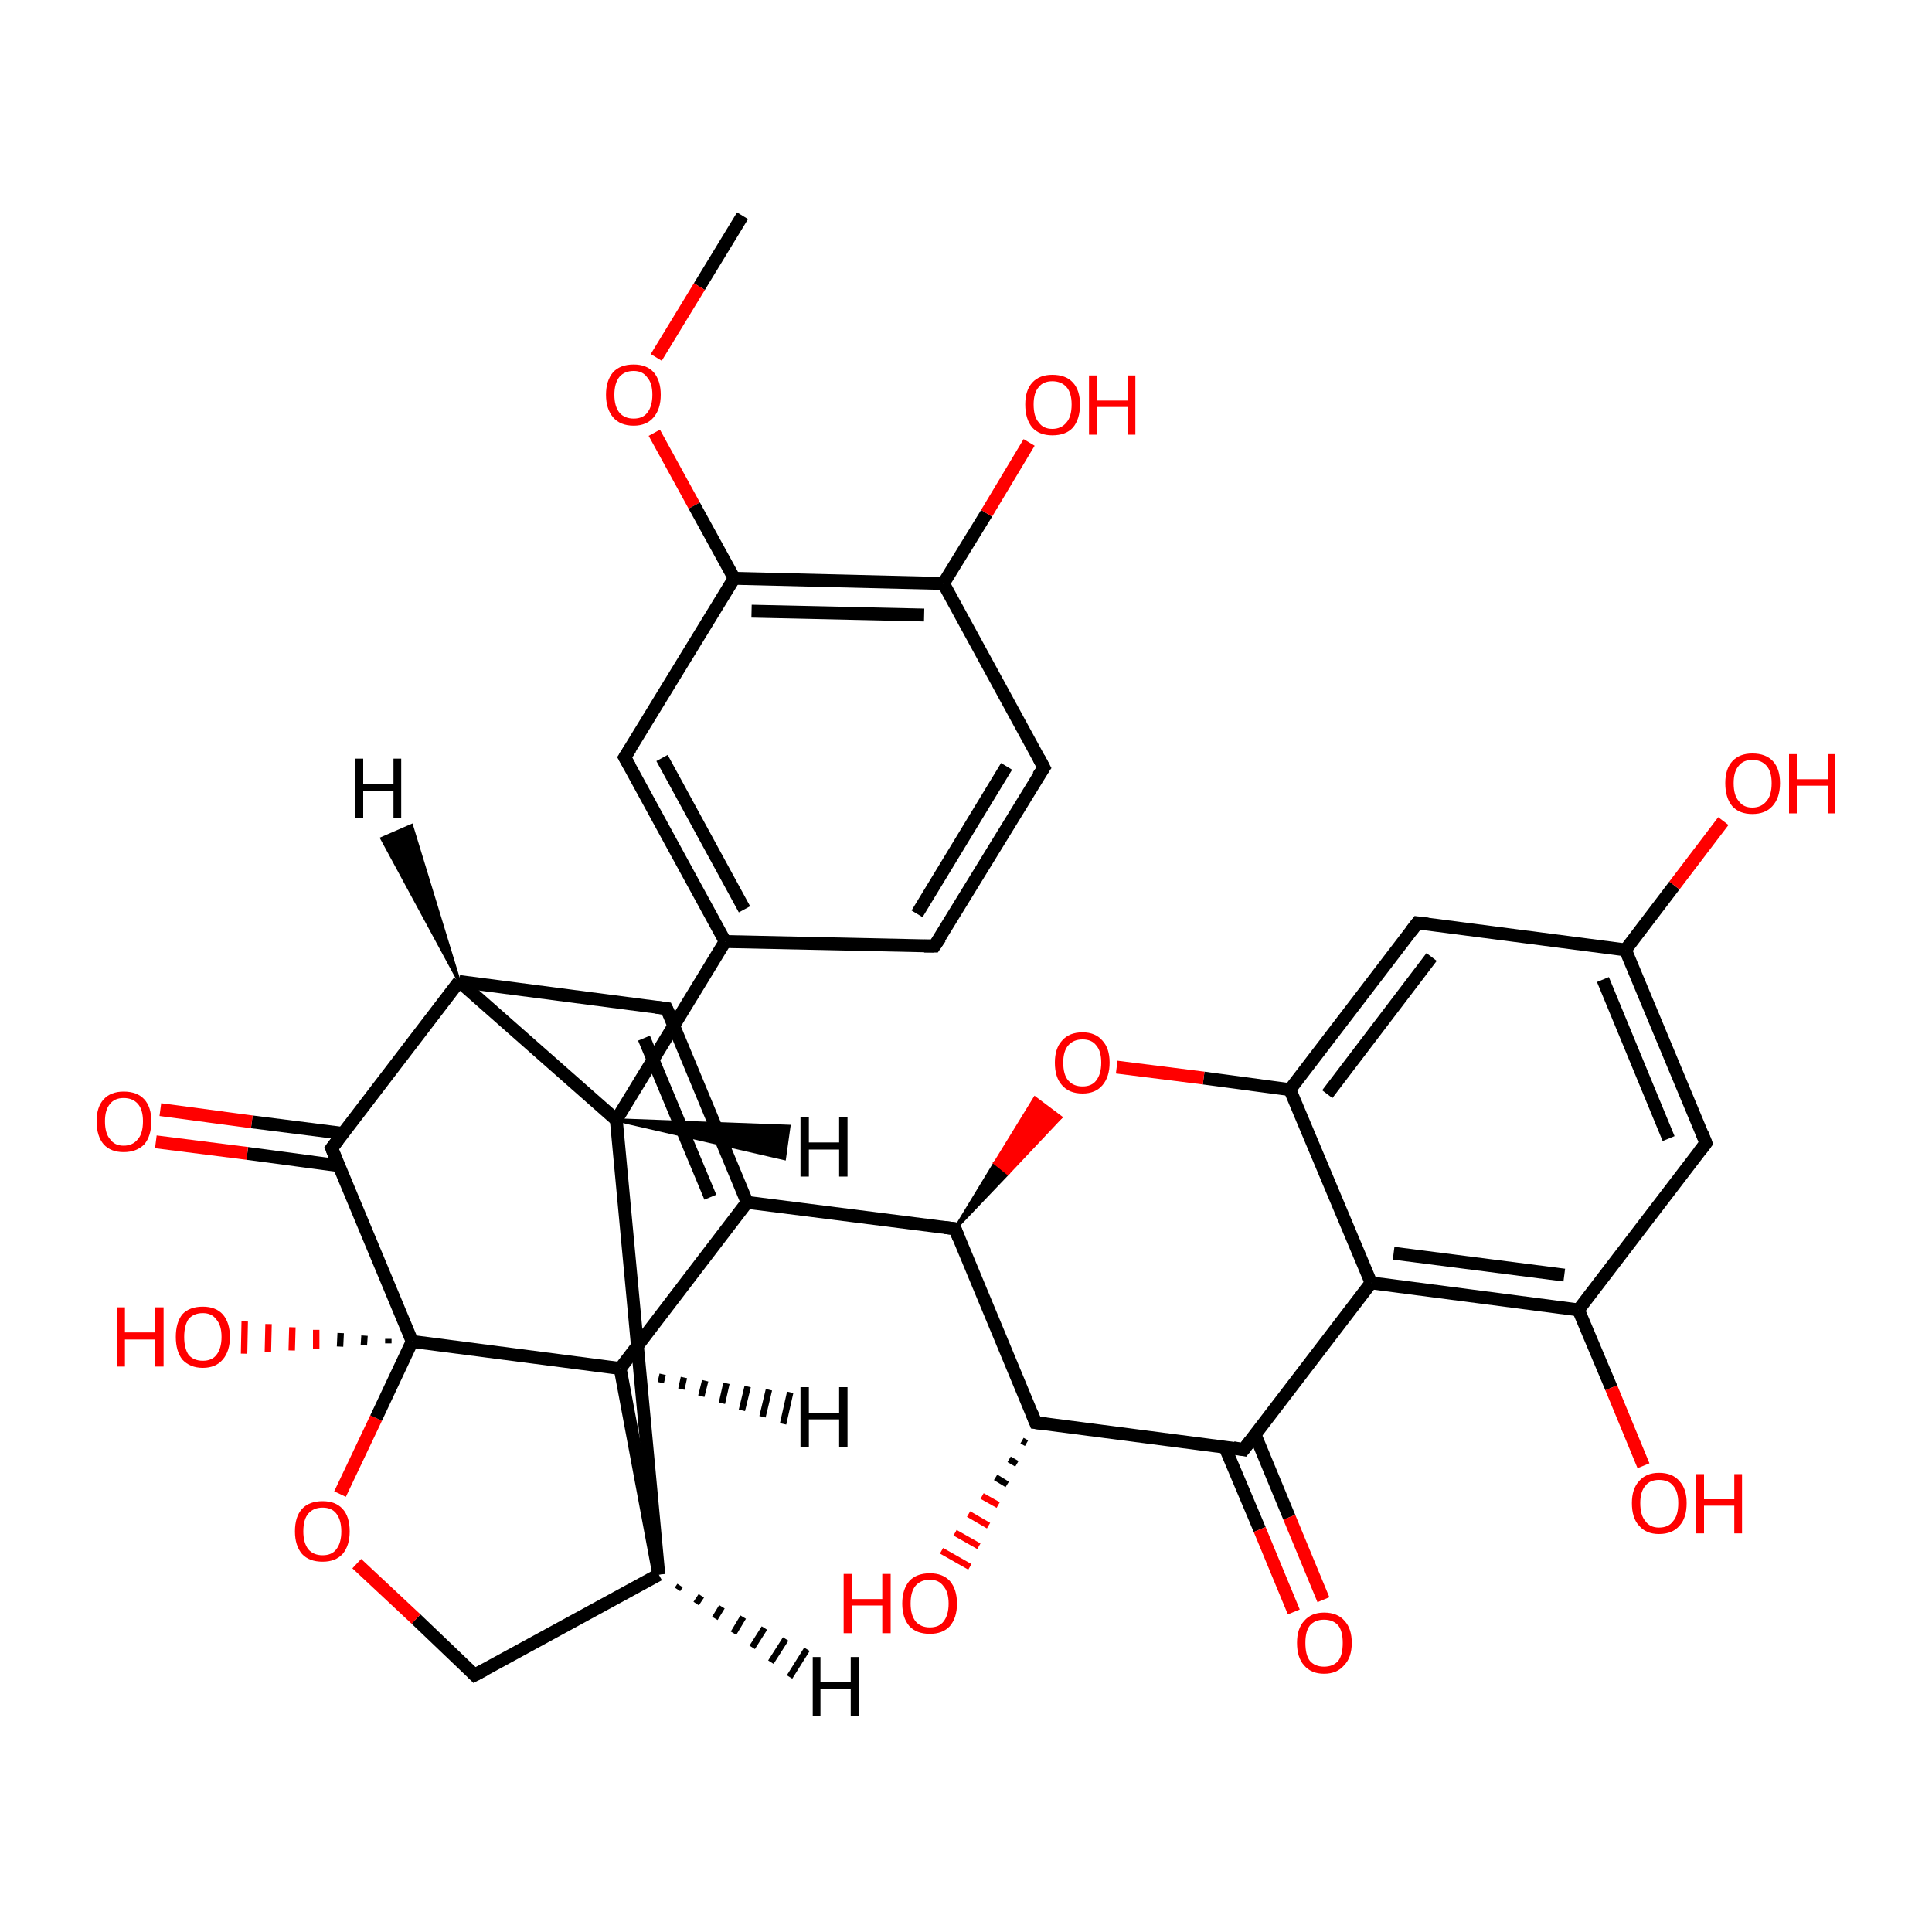 <?xml version='1.0' encoding='iso-8859-1'?>
<svg version='1.1' baseProfile='full'
              xmlns='http://www.w3.org/2000/svg'
                      xmlns:rdkit='http://www.rdkit.org/xml'
                      xmlns:xlink='http://www.w3.org/1999/xlink'
                  xml:space='preserve'
width='300px' height='300px' viewBox='0 0 300 300'>
<!-- END OF HEADER -->
<rect style='opacity:1.0;fill:transparent;stroke:none' width='300.0' height='300.0' x='0.0' y='0.0'> </rect>
<path class='bond-0 atom-0 atom-1' d='M 115.3,33.5 L 108.6,44.5' style='fill:none;fill-rule:evenodd;stroke:#000000;stroke-width:2.0px;stroke-linecap:butt;stroke-linejoin:miter;stroke-opacity:1' />
<path class='bond-0 atom-0 atom-1' d='M 108.6,44.5 L 101.9,55.5' style='fill:none;fill-rule:evenodd;stroke:#FF0000;stroke-width:2.0px;stroke-linecap:butt;stroke-linejoin:miter;stroke-opacity:1' />
<path class='bond-1 atom-1 atom-2' d='M 101.6,67.2 L 107.8,78.5' style='fill:none;fill-rule:evenodd;stroke:#FF0000;stroke-width:2.0px;stroke-linecap:butt;stroke-linejoin:miter;stroke-opacity:1' />
<path class='bond-1 atom-1 atom-2' d='M 107.8,78.5 L 114.0,89.8' style='fill:none;fill-rule:evenodd;stroke:#000000;stroke-width:2.0px;stroke-linecap:butt;stroke-linejoin:miter;stroke-opacity:1' />
<path class='bond-2 atom-2 atom-3' d='M 114.0,89.8 L 146.5,90.6' style='fill:none;fill-rule:evenodd;stroke:#000000;stroke-width:2.0px;stroke-linecap:butt;stroke-linejoin:miter;stroke-opacity:1' />
<path class='bond-2 atom-2 atom-3' d='M 116.7,94.9 L 143.5,95.5' style='fill:none;fill-rule:evenodd;stroke:#000000;stroke-width:2.0px;stroke-linecap:butt;stroke-linejoin:miter;stroke-opacity:1' />
<path class='bond-3 atom-3 atom-4' d='M 146.5,90.6 L 162.1,119.2' style='fill:none;fill-rule:evenodd;stroke:#000000;stroke-width:2.0px;stroke-linecap:butt;stroke-linejoin:miter;stroke-opacity:1' />
<path class='bond-4 atom-4 atom-5' d='M 162.1,119.2 L 145.1,146.9' style='fill:none;fill-rule:evenodd;stroke:#000000;stroke-width:2.0px;stroke-linecap:butt;stroke-linejoin:miter;stroke-opacity:1' />
<path class='bond-4 atom-4 atom-5' d='M 156.3,119.0 L 142.4,141.9' style='fill:none;fill-rule:evenodd;stroke:#000000;stroke-width:2.0px;stroke-linecap:butt;stroke-linejoin:miter;stroke-opacity:1' />
<path class='bond-5 atom-5 atom-6' d='M 145.1,146.9 L 112.6,146.2' style='fill:none;fill-rule:evenodd;stroke:#000000;stroke-width:2.0px;stroke-linecap:butt;stroke-linejoin:miter;stroke-opacity:1' />
<path class='bond-6 atom-6 atom-7' d='M 112.6,146.2 L 97.0,117.6' style='fill:none;fill-rule:evenodd;stroke:#000000;stroke-width:2.0px;stroke-linecap:butt;stroke-linejoin:miter;stroke-opacity:1' />
<path class='bond-6 atom-6 atom-7' d='M 115.6,141.2 L 102.8,117.7' style='fill:none;fill-rule:evenodd;stroke:#000000;stroke-width:2.0px;stroke-linecap:butt;stroke-linejoin:miter;stroke-opacity:1' />
<path class='bond-7 atom-6 atom-8' d='M 112.6,146.2 L 95.7,173.9' style='fill:none;fill-rule:evenodd;stroke:#000000;stroke-width:2.0px;stroke-linecap:butt;stroke-linejoin:miter;stroke-opacity:1' />
<path class='bond-8 atom-8 atom-9' d='M 95.7,173.9 L 102.3,244.5' style='fill:none;fill-rule:evenodd;stroke:#000000;stroke-width:2.0px;stroke-linecap:butt;stroke-linejoin:miter;stroke-opacity:1' />
<path class='bond-9 atom-9 atom-10' d='M 102.3,244.5 L 73.7,260.1' style='fill:none;fill-rule:evenodd;stroke:#000000;stroke-width:2.0px;stroke-linecap:butt;stroke-linejoin:miter;stroke-opacity:1' />
<path class='bond-10 atom-10 atom-11' d='M 73.7,260.1 L 64.6,251.4' style='fill:none;fill-rule:evenodd;stroke:#000000;stroke-width:2.0px;stroke-linecap:butt;stroke-linejoin:miter;stroke-opacity:1' />
<path class='bond-10 atom-10 atom-11' d='M 64.6,251.4 L 55.4,242.8' style='fill:none;fill-rule:evenodd;stroke:#FF0000;stroke-width:2.0px;stroke-linecap:butt;stroke-linejoin:miter;stroke-opacity:1' />
<path class='bond-11 atom-11 atom-12' d='M 52.8,232.0 L 58.4,220.2' style='fill:none;fill-rule:evenodd;stroke:#FF0000;stroke-width:2.0px;stroke-linecap:butt;stroke-linejoin:miter;stroke-opacity:1' />
<path class='bond-11 atom-11 atom-12' d='M 58.4,220.2 L 64.0,208.3' style='fill:none;fill-rule:evenodd;stroke:#000000;stroke-width:2.0px;stroke-linecap:butt;stroke-linejoin:miter;stroke-opacity:1' />
<path class='bond-12 atom-12 atom-13' d='M 64.0,208.3 L 96.3,212.5' style='fill:none;fill-rule:evenodd;stroke:#000000;stroke-width:2.0px;stroke-linecap:butt;stroke-linejoin:miter;stroke-opacity:1' />
<path class='bond-13 atom-13 atom-14' d='M 96.3,212.5 L 116.0,186.7' style='fill:none;fill-rule:evenodd;stroke:#000000;stroke-width:2.0px;stroke-linecap:butt;stroke-linejoin:miter;stroke-opacity:1' />
<path class='bond-14 atom-14 atom-15' d='M 116.0,186.7 L 103.5,156.6' style='fill:none;fill-rule:evenodd;stroke:#000000;stroke-width:2.0px;stroke-linecap:butt;stroke-linejoin:miter;stroke-opacity:1' />
<path class='bond-14 atom-14 atom-15' d='M 110.3,185.9 L 100.0,161.2' style='fill:none;fill-rule:evenodd;stroke:#000000;stroke-width:2.0px;stroke-linecap:butt;stroke-linejoin:miter;stroke-opacity:1' />
<path class='bond-15 atom-15 atom-16' d='M 103.5,156.6 L 71.3,152.4' style='fill:none;fill-rule:evenodd;stroke:#000000;stroke-width:2.0px;stroke-linecap:butt;stroke-linejoin:miter;stroke-opacity:1' />
<path class='bond-16 atom-16 atom-17' d='M 71.3,152.4 L 51.5,178.3' style='fill:none;fill-rule:evenodd;stroke:#000000;stroke-width:2.0px;stroke-linecap:butt;stroke-linejoin:miter;stroke-opacity:1' />
<path class='bond-17 atom-17 atom-18' d='M 53.3,176.0 L 39.1,174.2' style='fill:none;fill-rule:evenodd;stroke:#000000;stroke-width:2.0px;stroke-linecap:butt;stroke-linejoin:miter;stroke-opacity:1' />
<path class='bond-17 atom-17 atom-18' d='M 39.1,174.2 L 24.9,172.3' style='fill:none;fill-rule:evenodd;stroke:#FF0000;stroke-width:2.0px;stroke-linecap:butt;stroke-linejoin:miter;stroke-opacity:1' />
<path class='bond-17 atom-17 atom-18' d='M 52.6,181.0 L 38.4,179.1' style='fill:none;fill-rule:evenodd;stroke:#000000;stroke-width:2.0px;stroke-linecap:butt;stroke-linejoin:miter;stroke-opacity:1' />
<path class='bond-17 atom-17 atom-18' d='M 38.4,179.1 L 24.2,177.3' style='fill:none;fill-rule:evenodd;stroke:#FF0000;stroke-width:2.0px;stroke-linecap:butt;stroke-linejoin:miter;stroke-opacity:1' />
<path class='bond-18 atom-14 atom-19' d='M 116.0,186.7 L 148.3,190.8' style='fill:none;fill-rule:evenodd;stroke:#000000;stroke-width:2.0px;stroke-linecap:butt;stroke-linejoin:miter;stroke-opacity:1' />
<path class='bond-19 atom-19 atom-20' d='M 148.3,190.8 L 160.8,220.9' style='fill:none;fill-rule:evenodd;stroke:#000000;stroke-width:2.0px;stroke-linecap:butt;stroke-linejoin:miter;stroke-opacity:1' />
<path class='bond-20 atom-20 atom-21' d='M 160.8,220.9 L 193.1,225.1' style='fill:none;fill-rule:evenodd;stroke:#000000;stroke-width:2.0px;stroke-linecap:butt;stroke-linejoin:miter;stroke-opacity:1' />
<path class='bond-21 atom-21 atom-22' d='M 190.2,224.7 L 195.6,237.5' style='fill:none;fill-rule:evenodd;stroke:#000000;stroke-width:2.0px;stroke-linecap:butt;stroke-linejoin:miter;stroke-opacity:1' />
<path class='bond-21 atom-21 atom-22' d='M 195.6,237.5 L 200.9,250.3' style='fill:none;fill-rule:evenodd;stroke:#FF0000;stroke-width:2.0px;stroke-linecap:butt;stroke-linejoin:miter;stroke-opacity:1' />
<path class='bond-21 atom-21 atom-22' d='M 194.9,222.8 L 200.2,235.6' style='fill:none;fill-rule:evenodd;stroke:#000000;stroke-width:2.0px;stroke-linecap:butt;stroke-linejoin:miter;stroke-opacity:1' />
<path class='bond-21 atom-21 atom-22' d='M 200.2,235.6 L 205.5,248.4' style='fill:none;fill-rule:evenodd;stroke:#FF0000;stroke-width:2.0px;stroke-linecap:butt;stroke-linejoin:miter;stroke-opacity:1' />
<path class='bond-22 atom-21 atom-23' d='M 193.1,225.1 L 212.9,199.2' style='fill:none;fill-rule:evenodd;stroke:#000000;stroke-width:2.0px;stroke-linecap:butt;stroke-linejoin:miter;stroke-opacity:1' />
<path class='bond-23 atom-23 atom-24' d='M 212.9,199.2 L 245.1,203.4' style='fill:none;fill-rule:evenodd;stroke:#000000;stroke-width:2.0px;stroke-linecap:butt;stroke-linejoin:miter;stroke-opacity:1' />
<path class='bond-23 atom-23 atom-24' d='M 216.4,194.6 L 242.9,198.0' style='fill:none;fill-rule:evenodd;stroke:#000000;stroke-width:2.0px;stroke-linecap:butt;stroke-linejoin:miter;stroke-opacity:1' />
<path class='bond-24 atom-24 atom-25' d='M 245.1,203.4 L 264.9,177.5' style='fill:none;fill-rule:evenodd;stroke:#000000;stroke-width:2.0px;stroke-linecap:butt;stroke-linejoin:miter;stroke-opacity:1' />
<path class='bond-25 atom-25 atom-26' d='M 264.9,177.5 L 252.4,147.5' style='fill:none;fill-rule:evenodd;stroke:#000000;stroke-width:2.0px;stroke-linecap:butt;stroke-linejoin:miter;stroke-opacity:1' />
<path class='bond-25 atom-25 atom-26' d='M 259.1,176.8 L 248.9,152.1' style='fill:none;fill-rule:evenodd;stroke:#000000;stroke-width:2.0px;stroke-linecap:butt;stroke-linejoin:miter;stroke-opacity:1' />
<path class='bond-26 atom-26 atom-27' d='M 252.4,147.5 L 220.1,143.3' style='fill:none;fill-rule:evenodd;stroke:#000000;stroke-width:2.0px;stroke-linecap:butt;stroke-linejoin:miter;stroke-opacity:1' />
<path class='bond-27 atom-27 atom-28' d='M 220.1,143.3 L 200.3,169.2' style='fill:none;fill-rule:evenodd;stroke:#000000;stroke-width:2.0px;stroke-linecap:butt;stroke-linejoin:miter;stroke-opacity:1' />
<path class='bond-27 atom-27 atom-28' d='M 222.3,148.6 L 206.1,169.9' style='fill:none;fill-rule:evenodd;stroke:#000000;stroke-width:2.0px;stroke-linecap:butt;stroke-linejoin:miter;stroke-opacity:1' />
<path class='bond-28 atom-28 atom-29' d='M 200.3,169.2 L 186.9,167.4' style='fill:none;fill-rule:evenodd;stroke:#000000;stroke-width:2.0px;stroke-linecap:butt;stroke-linejoin:miter;stroke-opacity:1' />
<path class='bond-28 atom-28 atom-29' d='M 186.9,167.4 L 173.4,165.7' style='fill:none;fill-rule:evenodd;stroke:#FF0000;stroke-width:2.0px;stroke-linecap:butt;stroke-linejoin:miter;stroke-opacity:1' />
<path class='bond-29 atom-26 atom-30' d='M 252.4,147.5 L 260.0,137.5' style='fill:none;fill-rule:evenodd;stroke:#000000;stroke-width:2.0px;stroke-linecap:butt;stroke-linejoin:miter;stroke-opacity:1' />
<path class='bond-29 atom-26 atom-30' d='M 260.0,137.5 L 267.6,127.5' style='fill:none;fill-rule:evenodd;stroke:#FF0000;stroke-width:2.0px;stroke-linecap:butt;stroke-linejoin:miter;stroke-opacity:1' />
<path class='bond-30 atom-24 atom-31' d='M 245.1,203.4 L 250.2,215.5' style='fill:none;fill-rule:evenodd;stroke:#000000;stroke-width:2.0px;stroke-linecap:butt;stroke-linejoin:miter;stroke-opacity:1' />
<path class='bond-30 atom-24 atom-31' d='M 250.2,215.5 L 255.2,227.6' style='fill:none;fill-rule:evenodd;stroke:#FF0000;stroke-width:2.0px;stroke-linecap:butt;stroke-linejoin:miter;stroke-opacity:1' />
<path class='bond-31 atom-20 atom-32' d='M 159.4,224.1 L 158.7,223.7' style='fill:none;fill-rule:evenodd;stroke:#000000;stroke-width:1.0px;stroke-linecap:butt;stroke-linejoin:miter;stroke-opacity:1' />
<path class='bond-31 atom-20 atom-32' d='M 157.9,227.3 L 156.7,226.6' style='fill:none;fill-rule:evenodd;stroke:#000000;stroke-width:1.0px;stroke-linecap:butt;stroke-linejoin:miter;stroke-opacity:1' />
<path class='bond-31 atom-20 atom-32' d='M 156.4,230.5 L 154.6,229.4' style='fill:none;fill-rule:evenodd;stroke:#000000;stroke-width:1.0px;stroke-linecap:butt;stroke-linejoin:miter;stroke-opacity:1' />
<path class='bond-31 atom-20 atom-32' d='M 155.0,233.7 L 152.5,232.3' style='fill:none;fill-rule:evenodd;stroke:#FF0000;stroke-width:1.0px;stroke-linecap:butt;stroke-linejoin:miter;stroke-opacity:1' />
<path class='bond-31 atom-20 atom-32' d='M 153.5,236.9 L 150.4,235.1' style='fill:none;fill-rule:evenodd;stroke:#FF0000;stroke-width:1.0px;stroke-linecap:butt;stroke-linejoin:miter;stroke-opacity:1' />
<path class='bond-31 atom-20 atom-32' d='M 152.0,240.1 L 148.3,238.0' style='fill:none;fill-rule:evenodd;stroke:#FF0000;stroke-width:1.0px;stroke-linecap:butt;stroke-linejoin:miter;stroke-opacity:1' />
<path class='bond-31 atom-20 atom-32' d='M 150.6,243.3 L 146.2,240.8' style='fill:none;fill-rule:evenodd;stroke:#FF0000;stroke-width:1.0px;stroke-linecap:butt;stroke-linejoin:miter;stroke-opacity:1' />
<path class='bond-32 atom-12 atom-33' d='M 60.3,208.6 L 60.3,207.9' style='fill:none;fill-rule:evenodd;stroke:#000000;stroke-width:1.0px;stroke-linecap:butt;stroke-linejoin:miter;stroke-opacity:1' />
<path class='bond-32 atom-12 atom-33' d='M 56.5,208.9 L 56.6,207.4' style='fill:none;fill-rule:evenodd;stroke:#000000;stroke-width:1.0px;stroke-linecap:butt;stroke-linejoin:miter;stroke-opacity:1' />
<path class='bond-32 atom-12 atom-33' d='M 52.8,209.1 L 52.9,207.0' style='fill:none;fill-rule:evenodd;stroke:#000000;stroke-width:1.0px;stroke-linecap:butt;stroke-linejoin:miter;stroke-opacity:1' />
<path class='bond-32 atom-12 atom-33' d='M 49.1,209.4 L 49.1,206.5' style='fill:none;fill-rule:evenodd;stroke:#FF0000;stroke-width:1.0px;stroke-linecap:butt;stroke-linejoin:miter;stroke-opacity:1' />
<path class='bond-32 atom-12 atom-33' d='M 45.3,209.7 L 45.4,206.1' style='fill:none;fill-rule:evenodd;stroke:#FF0000;stroke-width:1.0px;stroke-linecap:butt;stroke-linejoin:miter;stroke-opacity:1' />
<path class='bond-32 atom-12 atom-33' d='M 41.6,209.9 L 41.7,205.6' style='fill:none;fill-rule:evenodd;stroke:#FF0000;stroke-width:1.0px;stroke-linecap:butt;stroke-linejoin:miter;stroke-opacity:1' />
<path class='bond-32 atom-12 atom-33' d='M 37.9,210.2 L 38.0,205.2' style='fill:none;fill-rule:evenodd;stroke:#FF0000;stroke-width:1.0px;stroke-linecap:butt;stroke-linejoin:miter;stroke-opacity:1' />
<path class='bond-33 atom-3 atom-34' d='M 146.5,90.6 L 153.2,79.7' style='fill:none;fill-rule:evenodd;stroke:#000000;stroke-width:2.0px;stroke-linecap:butt;stroke-linejoin:miter;stroke-opacity:1' />
<path class='bond-33 atom-3 atom-34' d='M 153.2,79.7 L 159.8,68.7' style='fill:none;fill-rule:evenodd;stroke:#FF0000;stroke-width:2.0px;stroke-linecap:butt;stroke-linejoin:miter;stroke-opacity:1' />
<path class='bond-34 atom-7 atom-2' d='M 97.0,117.6 L 114.0,89.8' style='fill:none;fill-rule:evenodd;stroke:#000000;stroke-width:2.0px;stroke-linecap:butt;stroke-linejoin:miter;stroke-opacity:1' />
<path class='bond-35 atom-16 atom-8' d='M 71.3,152.4 L 95.7,173.9' style='fill:none;fill-rule:evenodd;stroke:#000000;stroke-width:2.0px;stroke-linecap:butt;stroke-linejoin:miter;stroke-opacity:1' />
<path class='bond-36 atom-13 atom-9' d='M 96.3,212.5 L 102.3,244.5' style='fill:none;fill-rule:evenodd;stroke:#000000;stroke-width:2.0px;stroke-linecap:butt;stroke-linejoin:miter;stroke-opacity:1' />
<path class='bond-37 atom-17 atom-12' d='M 51.5,178.3 L 64.0,208.3' style='fill:none;fill-rule:evenodd;stroke:#000000;stroke-width:2.0px;stroke-linecap:butt;stroke-linejoin:miter;stroke-opacity:1' />
<path class='bond-38 atom-19 atom-29' d='M 148.3,190.8 L 154.5,180.6 L 156.5,182.2 Z' style='fill:#000000;fill-rule:evenodd;fill-opacity:1;stroke:#000000;stroke-width:0.5px;stroke-linecap:butt;stroke-linejoin:miter;stroke-opacity:1;' />
<path class='bond-38 atom-19 atom-29' d='M 154.5,180.6 L 164.7,173.5 L 160.7,170.5 Z' style='fill:#FF0000;fill-rule:evenodd;fill-opacity:1;stroke:#FF0000;stroke-width:0.5px;stroke-linecap:butt;stroke-linejoin:miter;stroke-opacity:1;' />
<path class='bond-38 atom-19 atom-29' d='M 154.5,180.6 L 156.5,182.2 L 164.7,173.5 Z' style='fill:#FF0000;fill-rule:evenodd;fill-opacity:1;stroke:#FF0000;stroke-width:0.5px;stroke-linecap:butt;stroke-linejoin:miter;stroke-opacity:1;' />
<path class='bond-39 atom-28 atom-23' d='M 200.3,169.2 L 212.9,199.2' style='fill:none;fill-rule:evenodd;stroke:#000000;stroke-width:2.0px;stroke-linecap:butt;stroke-linejoin:miter;stroke-opacity:1' />
<path class='bond-40 atom-8 atom-35' d='M 95.7,173.9 L 122.5,174.9 L 121.8,179.9 Z' style='fill:#000000;fill-rule:evenodd;fill-opacity:1;stroke:#000000;stroke-width:0.5px;stroke-linecap:butt;stroke-linejoin:miter;stroke-opacity:1;' />
<path class='bond-41 atom-9 atom-36' d='M 105.6,246.2 L 105.2,246.8' style='fill:none;fill-rule:evenodd;stroke:#000000;stroke-width:1.0px;stroke-linecap:butt;stroke-linejoin:miter;stroke-opacity:1' />
<path class='bond-41 atom-9 atom-36' d='M 108.9,247.8 L 108.1,249.0' style='fill:none;fill-rule:evenodd;stroke:#000000;stroke-width:1.0px;stroke-linecap:butt;stroke-linejoin:miter;stroke-opacity:1' />
<path class='bond-41 atom-9 atom-36' d='M 112.1,249.5 L 111.0,251.3' style='fill:none;fill-rule:evenodd;stroke:#000000;stroke-width:1.0px;stroke-linecap:butt;stroke-linejoin:miter;stroke-opacity:1' />
<path class='bond-41 atom-9 atom-36' d='M 115.4,251.1 L 113.9,253.6' style='fill:none;fill-rule:evenodd;stroke:#000000;stroke-width:1.0px;stroke-linecap:butt;stroke-linejoin:miter;stroke-opacity:1' />
<path class='bond-41 atom-9 atom-36' d='M 118.7,252.8 L 116.8,255.8' style='fill:none;fill-rule:evenodd;stroke:#000000;stroke-width:1.0px;stroke-linecap:butt;stroke-linejoin:miter;stroke-opacity:1' />
<path class='bond-41 atom-9 atom-36' d='M 122.0,254.5 L 119.7,258.1' style='fill:none;fill-rule:evenodd;stroke:#000000;stroke-width:1.0px;stroke-linecap:butt;stroke-linejoin:miter;stroke-opacity:1' />
<path class='bond-41 atom-9 atom-36' d='M 125.3,256.1 L 122.6,260.4' style='fill:none;fill-rule:evenodd;stroke:#000000;stroke-width:1.0px;stroke-linecap:butt;stroke-linejoin:miter;stroke-opacity:1' />
<path class='bond-42 atom-13 atom-37' d='M 99.6,213.0 L 99.4,213.6' style='fill:none;fill-rule:evenodd;stroke:#000000;stroke-width:1.0px;stroke-linecap:butt;stroke-linejoin:miter;stroke-opacity:1' />
<path class='bond-42 atom-13 atom-37' d='M 102.9,213.4 L 102.6,214.7' style='fill:none;fill-rule:evenodd;stroke:#000000;stroke-width:1.0px;stroke-linecap:butt;stroke-linejoin:miter;stroke-opacity:1' />
<path class='bond-42 atom-13 atom-37' d='M 106.2,213.9 L 105.8,215.7' style='fill:none;fill-rule:evenodd;stroke:#000000;stroke-width:1.0px;stroke-linecap:butt;stroke-linejoin:miter;stroke-opacity:1' />
<path class='bond-42 atom-13 atom-37' d='M 109.5,214.4 L 108.9,216.8' style='fill:none;fill-rule:evenodd;stroke:#000000;stroke-width:1.0px;stroke-linecap:butt;stroke-linejoin:miter;stroke-opacity:1' />
<path class='bond-42 atom-13 atom-37' d='M 112.8,214.8 L 112.1,217.9' style='fill:none;fill-rule:evenodd;stroke:#000000;stroke-width:1.0px;stroke-linecap:butt;stroke-linejoin:miter;stroke-opacity:1' />
<path class='bond-42 atom-13 atom-37' d='M 116.1,215.3 L 115.2,219.0' style='fill:none;fill-rule:evenodd;stroke:#000000;stroke-width:1.0px;stroke-linecap:butt;stroke-linejoin:miter;stroke-opacity:1' />
<path class='bond-42 atom-13 atom-37' d='M 119.4,215.8 L 118.4,220.0' style='fill:none;fill-rule:evenodd;stroke:#000000;stroke-width:1.0px;stroke-linecap:butt;stroke-linejoin:miter;stroke-opacity:1' />
<path class='bond-42 atom-13 atom-37' d='M 122.7,216.2 L 121.6,221.1' style='fill:none;fill-rule:evenodd;stroke:#000000;stroke-width:1.0px;stroke-linecap:butt;stroke-linejoin:miter;stroke-opacity:1' />
<path class='bond-43 atom-16 atom-38' d='M 71.3,152.4 L 59.3,130.2 L 63.9,128.2 Z' style='fill:#000000;fill-rule:evenodd;fill-opacity:1;stroke:#000000;stroke-width:0.5px;stroke-linecap:butt;stroke-linejoin:miter;stroke-opacity:1;' />
<path d='M 161.3,117.7 L 162.1,119.2 L 161.2,120.5' style='fill:none;stroke:#000000;stroke-width:2.0px;stroke-linecap:butt;stroke-linejoin:miter;stroke-opacity:1;' />
<path d='M 146.0,145.6 L 145.1,146.9 L 143.5,146.9' style='fill:none;stroke:#000000;stroke-width:2.0px;stroke-linecap:butt;stroke-linejoin:miter;stroke-opacity:1;' />
<path d='M 97.8,119.0 L 97.0,117.6 L 97.9,116.2' style='fill:none;stroke:#000000;stroke-width:2.0px;stroke-linecap:butt;stroke-linejoin:miter;stroke-opacity:1;' />
<path d='M 75.2,259.3 L 73.7,260.1 L 73.3,259.7' style='fill:none;stroke:#000000;stroke-width:2.0px;stroke-linecap:butt;stroke-linejoin:miter;stroke-opacity:1;' />
<path d='M 104.2,158.1 L 103.5,156.6 L 101.9,156.4' style='fill:none;stroke:#000000;stroke-width:2.0px;stroke-linecap:butt;stroke-linejoin:miter;stroke-opacity:1;' />
<path d='M 52.5,177.0 L 51.5,178.3 L 52.1,179.8' style='fill:none;stroke:#000000;stroke-width:2.0px;stroke-linecap:butt;stroke-linejoin:miter;stroke-opacity:1;' />
<path d='M 146.7,190.6 L 148.3,190.8 L 148.9,192.3' style='fill:none;stroke:#000000;stroke-width:2.0px;stroke-linecap:butt;stroke-linejoin:miter;stroke-opacity:1;' />
<path d='M 160.2,219.4 L 160.8,220.9 L 162.4,221.1' style='fill:none;stroke:#000000;stroke-width:2.0px;stroke-linecap:butt;stroke-linejoin:miter;stroke-opacity:1;' />
<path d='M 191.5,224.8 L 193.1,225.1 L 194.1,223.8' style='fill:none;stroke:#000000;stroke-width:2.0px;stroke-linecap:butt;stroke-linejoin:miter;stroke-opacity:1;' />
<path d='M 263.9,178.8 L 264.9,177.5 L 264.3,176.0' style='fill:none;stroke:#000000;stroke-width:2.0px;stroke-linecap:butt;stroke-linejoin:miter;stroke-opacity:1;' />
<path d='M 221.7,143.5 L 220.1,143.3 L 219.1,144.6' style='fill:none;stroke:#000000;stroke-width:2.0px;stroke-linecap:butt;stroke-linejoin:miter;stroke-opacity:1;' />
<path class='atom-1' d='M 94.1 61.3
Q 94.1 59.1, 95.2 57.8
Q 96.3 56.6, 98.4 56.6
Q 100.4 56.6, 101.5 57.8
Q 102.6 59.1, 102.6 61.3
Q 102.6 63.5, 101.5 64.8
Q 100.4 66.1, 98.4 66.1
Q 96.3 66.1, 95.2 64.8
Q 94.1 63.5, 94.1 61.3
M 98.4 65.0
Q 99.8 65.0, 100.5 64.1
Q 101.3 63.1, 101.3 61.3
Q 101.3 59.5, 100.5 58.6
Q 99.8 57.6, 98.4 57.6
Q 97.0 57.6, 96.2 58.5
Q 95.4 59.5, 95.4 61.3
Q 95.4 63.1, 96.2 64.1
Q 97.0 65.0, 98.4 65.0
' fill='#FF0000'/>
<path class='atom-11' d='M 45.8 237.8
Q 45.8 235.5, 46.9 234.3
Q 48.0 233.1, 50.1 233.1
Q 52.1 233.1, 53.2 234.3
Q 54.3 235.5, 54.3 237.8
Q 54.3 240.0, 53.2 241.3
Q 52.1 242.5, 50.1 242.5
Q 48.0 242.5, 46.9 241.3
Q 45.8 240.0, 45.8 237.8
M 50.1 241.5
Q 51.5 241.5, 52.2 240.6
Q 53.0 239.6, 53.0 237.8
Q 53.0 236.0, 52.2 235.0
Q 51.5 234.1, 50.1 234.1
Q 48.7 234.1, 47.9 235.0
Q 47.1 235.9, 47.1 237.8
Q 47.1 239.6, 47.9 240.6
Q 48.7 241.5, 50.1 241.5
' fill='#FF0000'/>
<path class='atom-18' d='M 15.0 174.1
Q 15.0 171.9, 16.1 170.7
Q 17.2 169.5, 19.2 169.5
Q 21.3 169.5, 22.4 170.7
Q 23.5 171.9, 23.5 174.1
Q 23.5 176.4, 22.4 177.7
Q 21.2 178.9, 19.2 178.9
Q 17.2 178.9, 16.1 177.7
Q 15.0 176.4, 15.0 174.1
M 19.2 177.9
Q 20.6 177.9, 21.4 176.9
Q 22.2 176.0, 22.2 174.1
Q 22.2 172.3, 21.4 171.4
Q 20.6 170.5, 19.2 170.5
Q 17.8 170.5, 17.1 171.4
Q 16.3 172.3, 16.3 174.1
Q 16.3 176.0, 17.1 176.9
Q 17.8 177.9, 19.2 177.9
' fill='#FF0000'/>
<path class='atom-22' d='M 201.4 255.1
Q 201.4 252.9, 202.5 251.7
Q 203.6 250.4, 205.6 250.4
Q 207.7 250.4, 208.8 251.7
Q 209.9 252.9, 209.9 255.1
Q 209.9 257.4, 208.7 258.6
Q 207.6 259.9, 205.6 259.9
Q 203.6 259.9, 202.5 258.6
Q 201.4 257.4, 201.4 255.1
M 205.6 258.8
Q 207.0 258.8, 207.8 257.9
Q 208.5 257.0, 208.5 255.1
Q 208.5 253.3, 207.8 252.4
Q 207.0 251.5, 205.6 251.5
Q 204.2 251.5, 203.4 252.4
Q 202.7 253.3, 202.7 255.1
Q 202.7 257.0, 203.4 257.9
Q 204.2 258.8, 205.6 258.8
' fill='#FF0000'/>
<path class='atom-29' d='M 163.8 165.0
Q 163.8 162.8, 164.9 161.6
Q 166.0 160.3, 168.1 160.3
Q 170.1 160.3, 171.2 161.6
Q 172.3 162.8, 172.3 165.0
Q 172.3 167.2, 171.2 168.5
Q 170.1 169.8, 168.1 169.8
Q 166.0 169.8, 164.9 168.5
Q 163.8 167.3, 163.8 165.0
M 168.1 168.7
Q 169.5 168.7, 170.2 167.8
Q 171.0 166.8, 171.0 165.0
Q 171.0 163.2, 170.2 162.3
Q 169.5 161.4, 168.1 161.4
Q 166.7 161.4, 165.9 162.3
Q 165.1 163.2, 165.1 165.0
Q 165.1 166.9, 165.9 167.8
Q 166.7 168.7, 168.1 168.7
' fill='#FF0000'/>
<path class='atom-30' d='M 267.9 121.6
Q 267.9 119.4, 269.0 118.2
Q 270.1 117.0, 272.1 117.0
Q 274.2 117.0, 275.3 118.2
Q 276.4 119.4, 276.4 121.6
Q 276.4 123.9, 275.2 125.2
Q 274.1 126.4, 272.1 126.4
Q 270.1 126.4, 269.0 125.2
Q 267.9 123.9, 267.9 121.6
M 272.1 125.4
Q 273.5 125.4, 274.3 124.4
Q 275.1 123.5, 275.1 121.6
Q 275.1 119.8, 274.3 118.9
Q 273.5 118.0, 272.1 118.0
Q 270.7 118.0, 270.0 118.9
Q 269.2 119.8, 269.2 121.6
Q 269.2 123.5, 270.0 124.4
Q 270.7 125.4, 272.1 125.4
' fill='#FF0000'/>
<path class='atom-30' d='M 277.8 117.1
L 279.0 117.1
L 279.0 121.0
L 283.8 121.0
L 283.8 117.1
L 285.0 117.1
L 285.0 126.3
L 283.8 126.3
L 283.8 122.0
L 279.0 122.0
L 279.0 126.3
L 277.8 126.3
L 277.8 117.1
' fill='#FF0000'/>
<path class='atom-31' d='M 253.4 233.4
Q 253.4 231.2, 254.5 230.0
Q 255.6 228.7, 257.6 228.7
Q 259.7 228.7, 260.8 230.0
Q 261.9 231.2, 261.9 233.4
Q 261.9 235.7, 260.8 236.9
Q 259.7 238.2, 257.6 238.2
Q 255.6 238.2, 254.5 236.9
Q 253.4 235.7, 253.4 233.4
M 257.6 237.2
Q 259.1 237.2, 259.8 236.2
Q 260.6 235.3, 260.6 233.4
Q 260.6 231.6, 259.8 230.7
Q 259.1 229.8, 257.6 229.8
Q 256.2 229.8, 255.5 230.7
Q 254.7 231.6, 254.7 233.4
Q 254.7 235.3, 255.5 236.2
Q 256.2 237.2, 257.6 237.2
' fill='#FF0000'/>
<path class='atom-31' d='M 263.3 228.9
L 264.6 228.9
L 264.6 232.8
L 269.3 232.8
L 269.3 228.9
L 270.5 228.9
L 270.5 238.1
L 269.3 238.1
L 269.3 233.8
L 264.6 233.8
L 264.6 238.1
L 263.3 238.1
L 263.3 228.9
' fill='#FF0000'/>
<path class='atom-32' d='M 131.0 244.4
L 132.3 244.4
L 132.3 248.3
L 137.0 248.3
L 137.0 244.4
L 138.3 244.4
L 138.3 253.6
L 137.0 253.6
L 137.0 249.3
L 132.3 249.3
L 132.3 253.6
L 131.0 253.6
L 131.0 244.4
' fill='#FF0000'/>
<path class='atom-32' d='M 140.1 249.0
Q 140.1 246.8, 141.2 245.5
Q 142.3 244.3, 144.4 244.3
Q 146.4 244.3, 147.5 245.5
Q 148.6 246.8, 148.6 249.0
Q 148.6 251.2, 147.5 252.5
Q 146.4 253.7, 144.4 253.7
Q 142.3 253.7, 141.2 252.5
Q 140.1 251.2, 140.1 249.0
M 144.4 252.7
Q 145.8 252.7, 146.5 251.8
Q 147.3 250.8, 147.3 249.0
Q 147.3 247.2, 146.5 246.3
Q 145.8 245.3, 144.4 245.3
Q 143.0 245.3, 142.2 246.2
Q 141.4 247.1, 141.4 249.0
Q 141.4 250.8, 142.2 251.8
Q 143.0 252.7, 144.4 252.7
' fill='#FF0000'/>
<path class='atom-33' d='M 18.2 203.0
L 19.4 203.0
L 19.4 206.9
L 24.1 206.9
L 24.1 203.0
L 25.4 203.0
L 25.4 212.2
L 24.1 212.2
L 24.1 208.0
L 19.4 208.0
L 19.4 212.2
L 18.2 212.2
L 18.2 203.0
' fill='#FF0000'/>
<path class='atom-33' d='M 27.3 207.6
Q 27.3 205.4, 28.3 204.1
Q 29.4 202.9, 31.5 202.9
Q 33.5 202.9, 34.6 204.1
Q 35.7 205.4, 35.7 207.6
Q 35.7 209.8, 34.6 211.1
Q 33.5 212.4, 31.5 212.4
Q 29.5 212.4, 28.3 211.1
Q 27.3 209.8, 27.3 207.6
M 31.5 211.3
Q 32.9 211.3, 33.6 210.4
Q 34.4 209.4, 34.4 207.6
Q 34.4 205.8, 33.6 204.9
Q 32.9 203.9, 31.5 203.9
Q 30.1 203.9, 29.3 204.8
Q 28.6 205.8, 28.6 207.6
Q 28.6 209.4, 29.3 210.4
Q 30.1 211.3, 31.5 211.3
' fill='#FF0000'/>
<path class='atom-34' d='M 159.2 62.8
Q 159.2 60.6, 160.3 59.4
Q 161.4 58.2, 163.4 58.2
Q 165.5 58.2, 166.6 59.4
Q 167.7 60.6, 167.7 62.8
Q 167.7 65.1, 166.6 66.4
Q 165.5 67.6, 163.4 67.6
Q 161.4 67.6, 160.3 66.4
Q 159.2 65.1, 159.2 62.8
M 163.4 66.6
Q 164.8 66.6, 165.6 65.6
Q 166.4 64.7, 166.4 62.8
Q 166.4 61.0, 165.6 60.1
Q 164.8 59.2, 163.4 59.2
Q 162.0 59.2, 161.3 60.1
Q 160.5 61.0, 160.5 62.8
Q 160.5 64.7, 161.3 65.6
Q 162.0 66.6, 163.4 66.6
' fill='#FF0000'/>
<path class='atom-34' d='M 169.1 58.3
L 170.4 58.3
L 170.4 62.2
L 175.1 62.2
L 175.1 58.3
L 176.3 58.3
L 176.3 67.5
L 175.1 67.5
L 175.1 63.2
L 170.4 63.2
L 170.4 67.5
L 169.1 67.5
L 169.1 58.3
' fill='#FF0000'/>
<path class='atom-35' d='M 124.3 173.5
L 125.6 173.5
L 125.6 177.4
L 130.3 177.4
L 130.3 173.5
L 131.6 173.5
L 131.6 182.7
L 130.3 182.7
L 130.3 178.5
L 125.6 178.5
L 125.6 182.7
L 124.3 182.7
L 124.3 173.5
' fill='#000000'/>
<path class='atom-36' d='M 126.2 257.3
L 127.4 257.3
L 127.4 261.2
L 132.1 261.2
L 132.1 257.3
L 133.4 257.3
L 133.4 266.5
L 132.1 266.5
L 132.1 262.3
L 127.4 262.3
L 127.4 266.5
L 126.2 266.5
L 126.2 257.3
' fill='#000000'/>
<path class='atom-37' d='M 124.3 215.4
L 125.6 215.4
L 125.6 219.4
L 130.3 219.4
L 130.3 215.4
L 131.6 215.4
L 131.6 224.7
L 130.3 224.7
L 130.3 220.4
L 125.6 220.4
L 125.6 224.7
L 124.3 224.7
L 124.3 215.4
' fill='#000000'/>
<path class='atom-38' d='M 55.1 117.8
L 56.4 117.8
L 56.4 121.7
L 61.1 121.7
L 61.1 117.8
L 62.3 117.8
L 62.3 127.0
L 61.1 127.0
L 61.1 122.8
L 56.4 122.8
L 56.4 127.0
L 55.1 127.0
L 55.1 117.8
' fill='#000000'/>
</svg>
